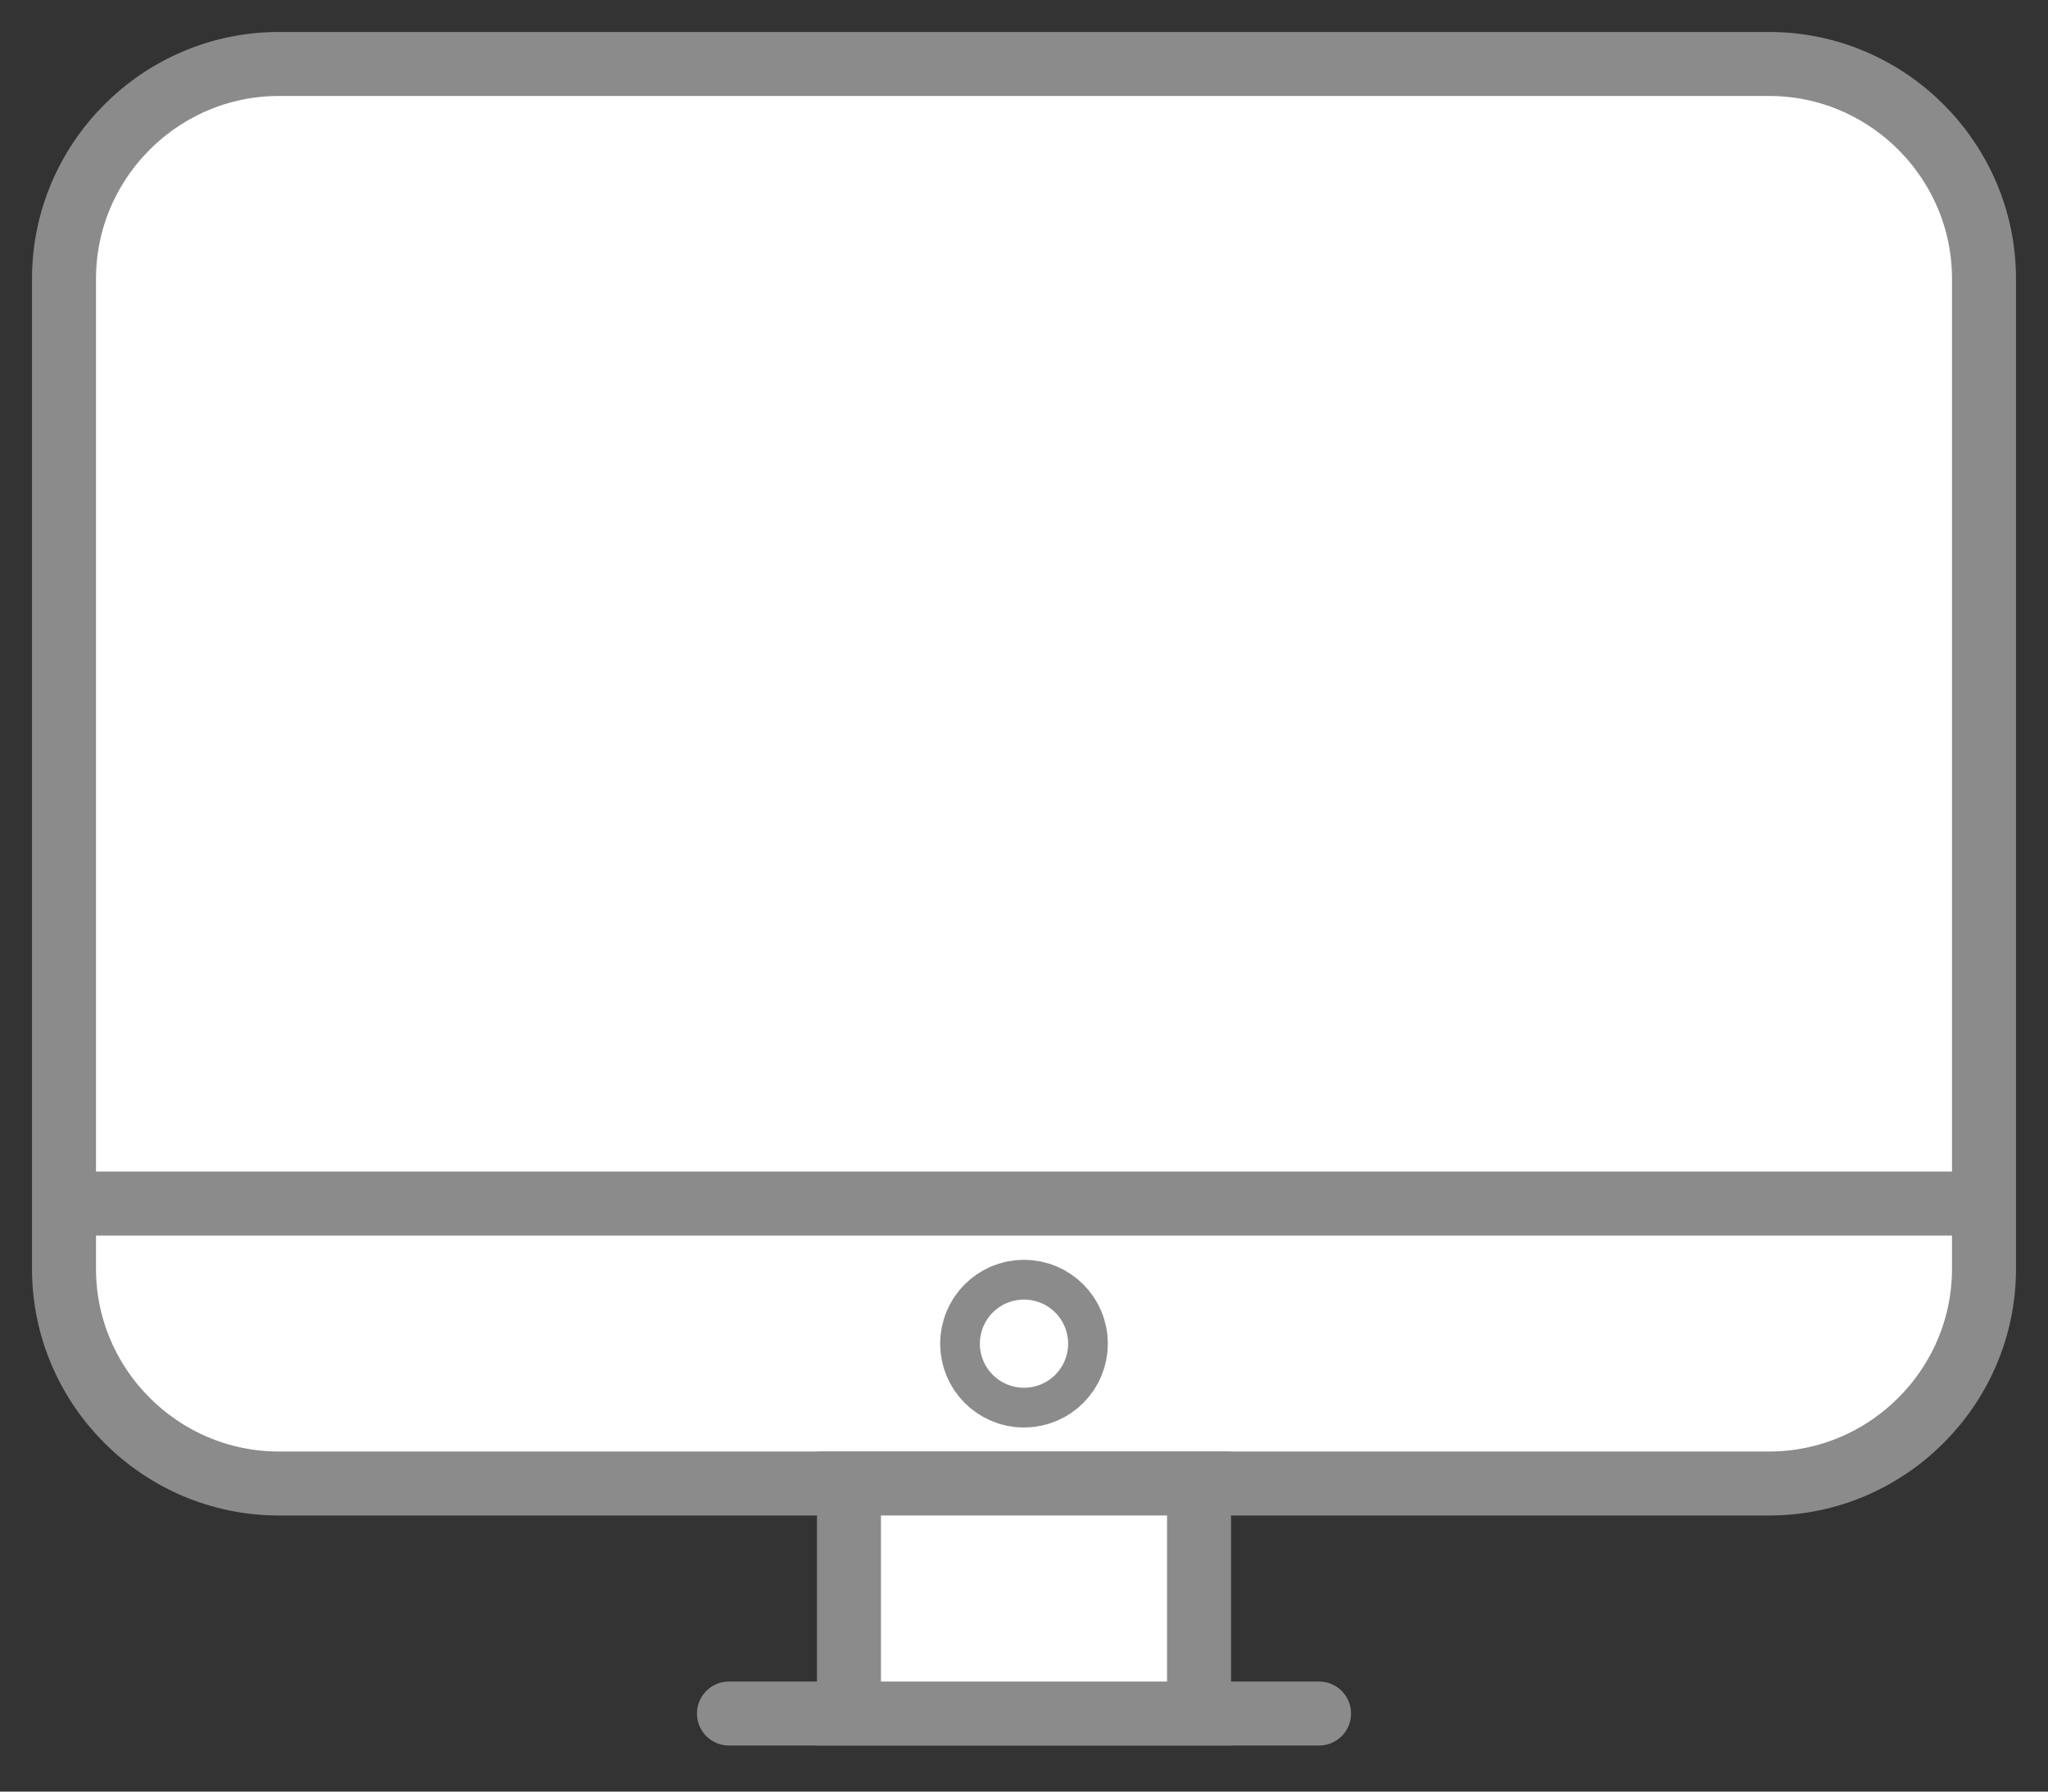 <svg width="32" height="28" viewBox="0 0 32 28" fill="none" xmlns="http://www.w3.org/2000/svg">
<rect x="0" y="0" width="32" height="28" fill="#333333" stroke="none"/>
<path d="M31 19.83C31 21.675 29.49 23.185 27.644 23.185H4.356C2.51 23.185 1 21.675 1 19.83V4.356C1 2.51 2.51 1 4.356 1H27.644C29.49 1 31 2.51 31 4.356V19.83Z" fill="white"/>
<path d="M31 19.83C31 21.675 29.49 23.185 27.644 23.185H4.356C2.51 23.185 1 21.675 1 19.83V4.356C1 2.51 2.51 1 4.356 1H27.644C29.49 1 31 2.51 31 4.356V19.83Z" stroke="#8B8B8B" stroke-miterlimit="10"/>
<path d="M1 18.81H31" stroke="#8B8B8B" stroke-miterlimit="10"/>
<path d="M11.39 26.78H20.61" stroke="#8B8B8B" stroke-miterlimit="10" stroke-linecap="round"/>
<path d="M16 21.31C16.171 21.31 16.31 21.171 16.31 21C16.31 20.828 16.171 20.689 16 20.689C15.829 20.689 15.69 20.828 15.69 21C15.69 21.171 15.829 21.31 16 21.31Z" stroke="#8B8B8B" stroke-width="2" stroke-miterlimit="10"/>
<path d="M18.735 23.185H13.265V26.78H18.735V23.185Z" fill="white" stroke="#8B8B8B" stroke-miterlimit="10"/>
</svg>
